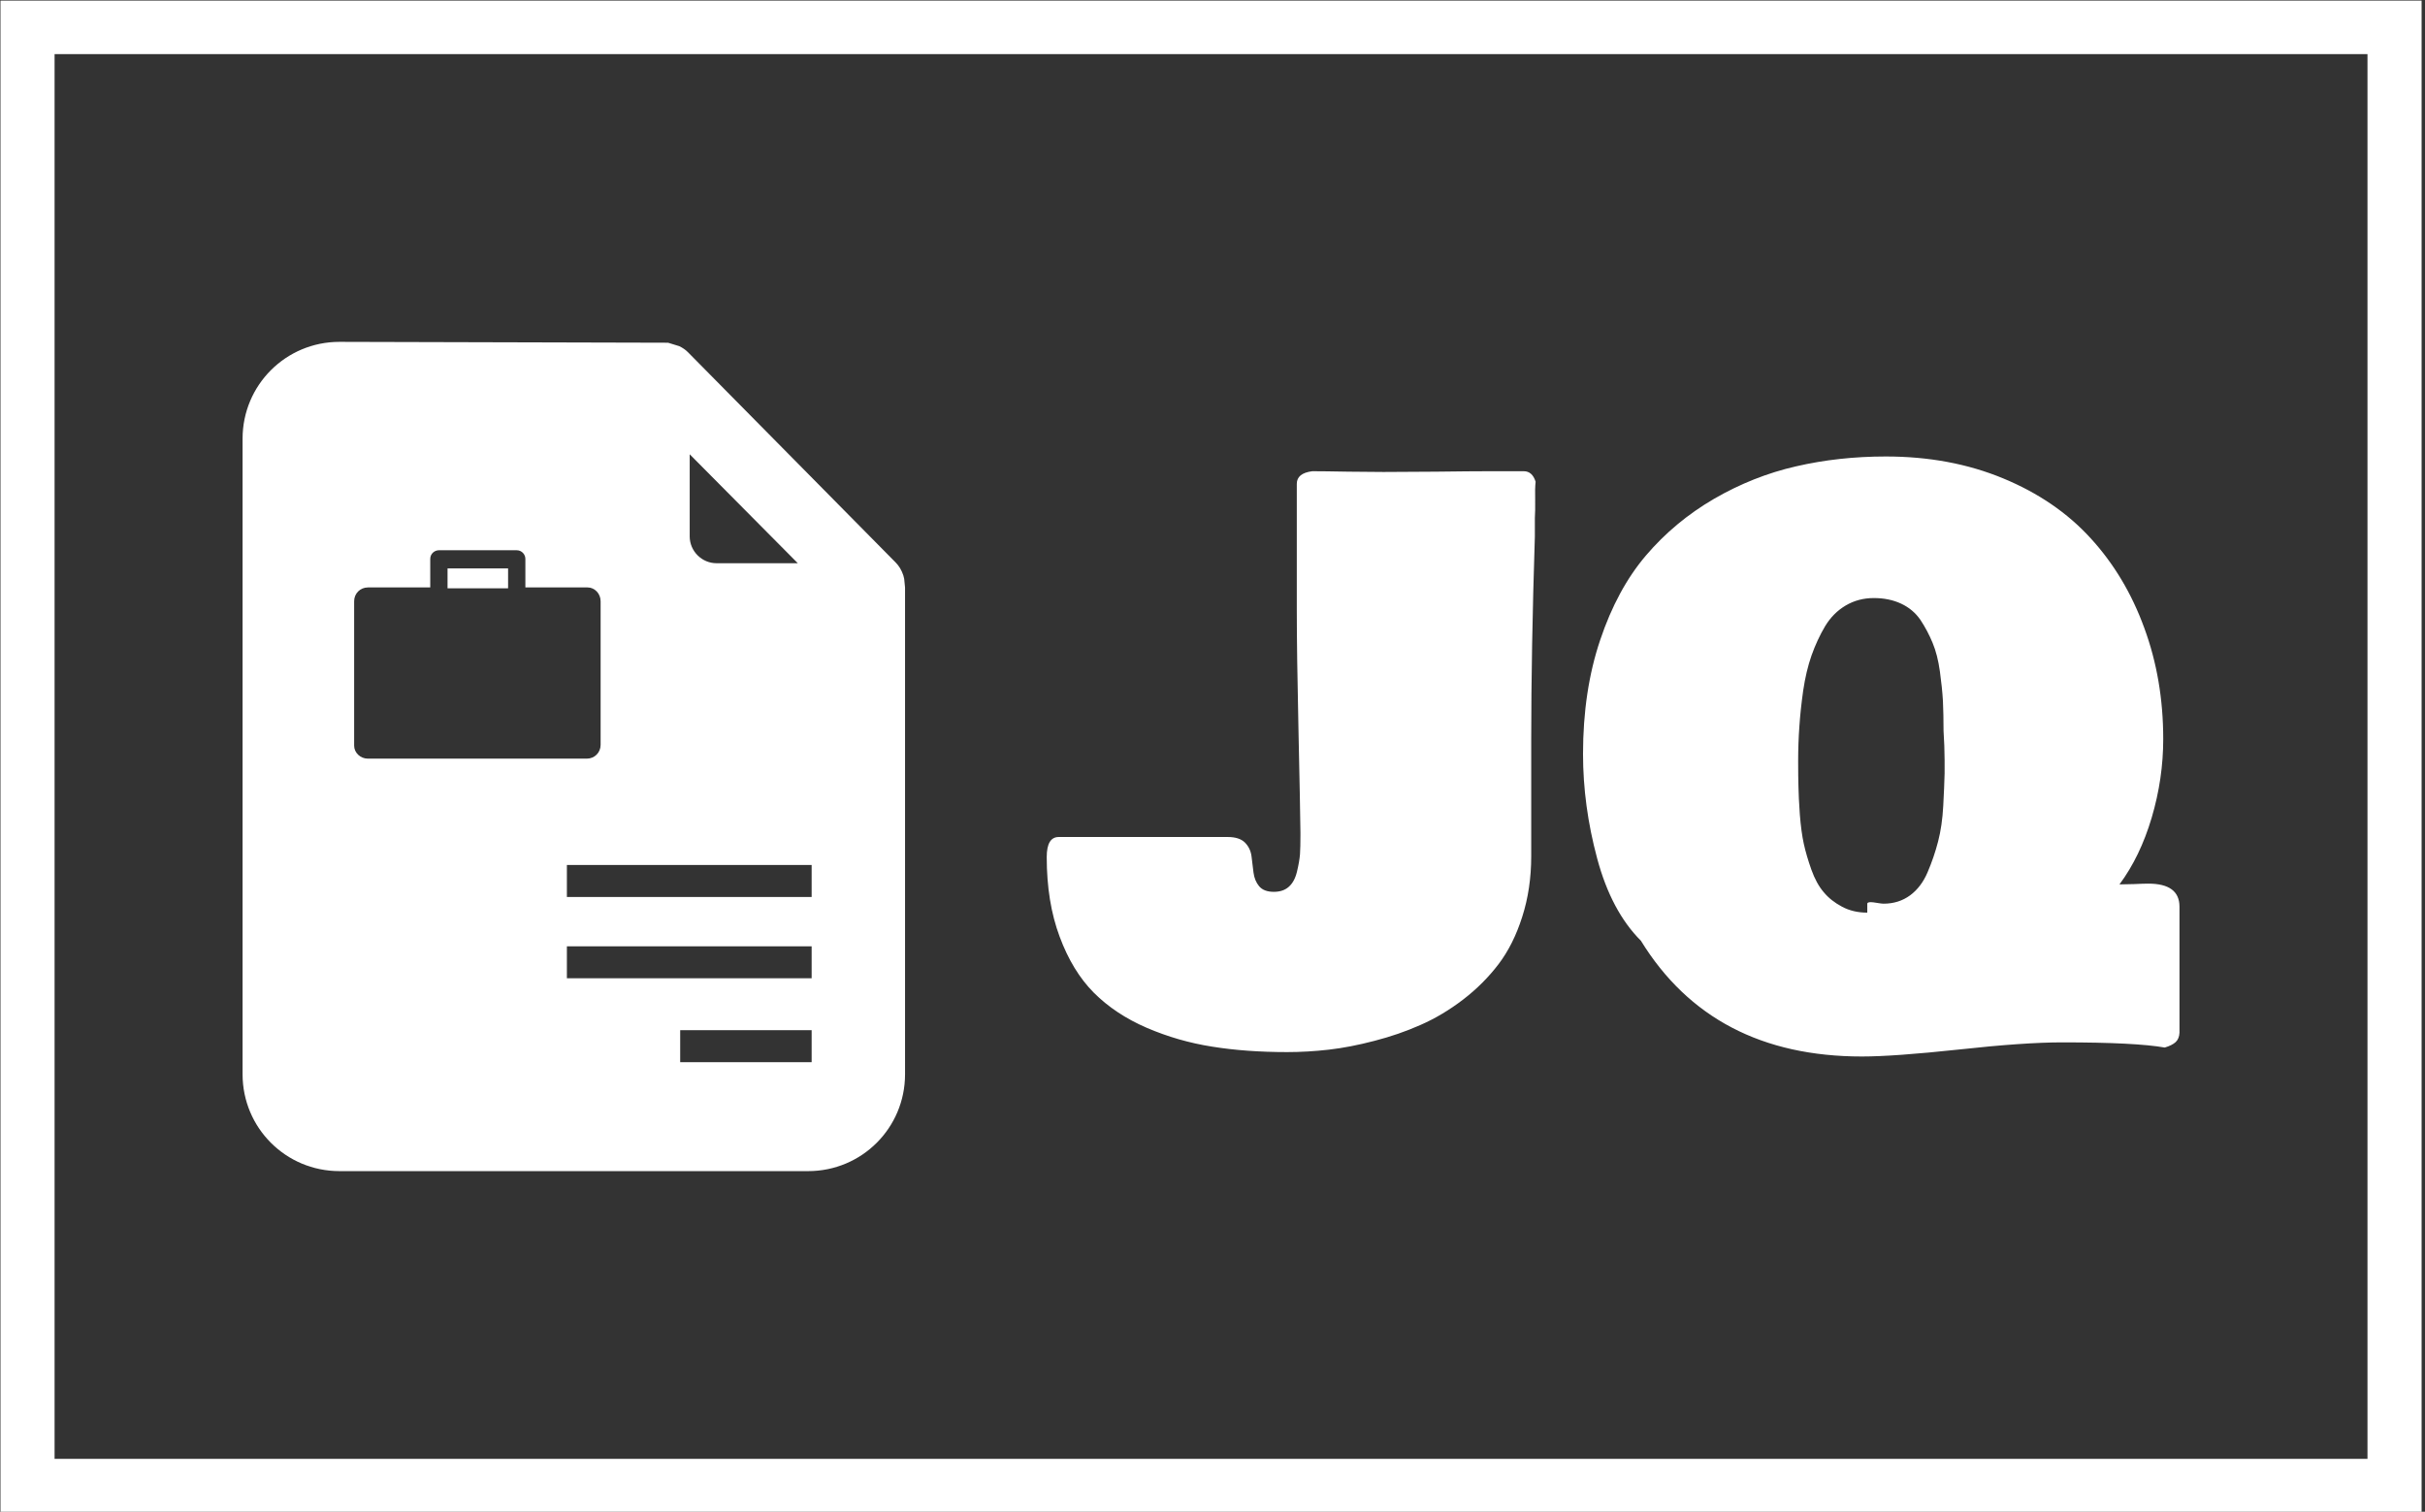 <svg xmlns="http://www.w3.org/2000/svg" version="1.1" xmlns:xlink="http://www.w3.org/1999/xlink" xmlns:svgjs="http://svgjs.dev/svgjs" width="2000" height="1247" viewBox="0 0 2000 1247"><rect x="0" y="0" width="2000" height="1247" fill="#333333" stroke="none"/><g transform="matrix(1,0,0,1,-1.212,0.505)"><svg viewBox="0 0 396 247" data-background-color="#ffffff" preserveAspectRatio="xMidYMid meet" height="1247" width="2000" xmlns="http://www.w3.org/2000/svg" xmlns:xlink="http://www.w3.org/1999/xlink"><g id="tight-bounds" transform="matrix(1,0,0,1,0.24,-0.1)"><svg viewBox="0 0 395.52 247.2" height="247.2" width="395.52"><g><svg></svg></g><g><svg viewBox="0 0 395.52 247.2" height="247.2" width="395.52"><g transform="matrix(1,0,0,1,39.552,55.855)"><svg viewBox="0 0 316.416 135.489" height="135.489" width="316.416"><g><svg viewBox="0 0 541.04 231.673" height="135.489" width="316.416"><g transform="matrix(1,0,0,1,224.624,32.019)"><svg viewBox="0 0 316.416 167.636" height="167.636" width="316.416"><g id="textblocktransform"><svg viewBox="0 0 316.416 167.636" height="167.636" width="316.416" id="textblock"><g><svg viewBox="0 0 316.416 167.636" height="167.636" width="316.416"><g transform="matrix(1,0,0,1,0,0)"><svg width="316.416" viewBox="-0.59 -37.84 74.56 39.5" height="167.636" data-palette-color="#ed1703"><path d="M15.23 1.37L15.23 1.37Q12.52 1.37 10.29 1.01 8.06 0.66 5.99-0.23 3.93-1.12 2.51-2.54 1.1-3.96 0.26-6.23-0.59-8.5-0.59-11.47L-0.59-11.47Q-0.59-12.79 0.2-12.79L0.2-12.79 11.33-12.79Q12.08-12.79 12.45-12.43 12.82-12.06 12.89-11.52 12.96-10.99 13.02-10.45 13.09-9.91 13.39-9.55 13.7-9.18 14.36-9.18L14.36-9.18Q14.97-9.18 15.34-9.51 15.72-9.84 15.88-10.5 16.04-11.16 16.08-11.65 16.11-12.13 16.11-12.89L16.11-12.89 16.11-13.09Q16.09-14.84 15.98-19.87 15.87-24.9 15.87-27.73L15.87-27.73 15.87-36.04Q15.87-36.74 16.89-36.87L16.89-36.87Q17.68-36.87 19.24-36.84 20.8-36.82 21.58-36.82L21.58-36.82Q22.75-36.82 25.05-36.84 27.34-36.87 28.52-36.87L28.52-36.87 30.81-36.87Q31.37-36.87 31.59-36.18L31.59-36.18Q31.54-35.74 31.56-34.99 31.57-34.23 31.54-33.79L31.54-33.79 31.54-32.57Q31.3-25.07 31.3-19.19L31.3-19.19 31.3-11.52Q31.3-9.38 30.71-7.54 30.13-5.71 29.15-4.42 28.17-3.13 26.82-2.09 25.46-1.05 24.02-0.42 22.58 0.22 20.98 0.63 19.38 1.05 17.98 1.21 16.58 1.37 15.23 1.37ZM34.71-18.26L34.71-18.26Q34.71-22.41 35.84-25.76 36.96-29.1 38.85-31.32 40.74-33.54 43.33-35.05 45.92-36.55 48.73-37.19 51.54-37.84 54.64-37.84L54.64-37.84Q58.88-37.84 62.36-36.4 65.84-34.96 68.12-32.46 70.41-29.96 71.65-26.56 72.9-23.17 72.9-19.24L72.9-19.24Q72.9-16.63 72.14-14.06 71.38-11.5 70.02-9.67L70.02-9.67Q70.33-9.67 70.97-9.69 71.6-9.72 71.92-9.72L71.92-9.72Q73.97-9.72 73.97-8.2L73.97-8.2 73.97 0.1Q73.95 0.49 73.72 0.71 73.48 0.93 73 1.07L73 1.07Q71.07 0.73 66.26 0.73L66.26 0.73Q63.74 0.73 59.46 1.2 55.17 1.66 53.07 1.66L53.07 1.66Q43.21 1.66 38.52-5.96L38.52-5.96Q36.57-7.91 35.64-11.38 34.71-14.84 34.71-18.26ZM48.87-17.77L48.87-17.77Q48.87-16.75 48.89-16.09 48.9-15.43 48.98-14.28 49.07-13.13 49.24-12.35 49.41-11.57 49.74-10.64 50.07-9.72 50.55-9.16 51.02-8.59 51.76-8.2 52.49-7.81 53.42-7.81L53.42-7.81 53.42-8.4Q53.42-8.5 53.66-8.5L53.66-8.5Q53.78-8.5 54.07-8.45 54.37-8.4 54.49-8.4L54.49-8.4Q55.49-8.4 56.24-8.95 56.98-9.5 57.39-10.47 57.81-11.45 58.08-12.49 58.35-13.53 58.42-14.83 58.49-16.14 58.51-16.98 58.52-17.82 58.49-18.8L58.49-18.8 58.44-19.78Q58.44-20.87 58.4-21.74 58.35-22.61 58.2-23.69 58.05-24.78 57.72-25.57 57.39-26.37 56.92-27.08 56.44-27.78 55.65-28.15 54.86-28.52 53.85-28.52L53.85-28.52Q52.83-28.52 52-28.03 51.17-27.54 50.64-26.66 50.12-25.78 49.75-24.74 49.39-23.71 49.2-22.42 49.02-21.14 48.95-20.06 48.87-18.97 48.87-17.77Z" opacity="1" transform="matrix(1,0,0,1,0,0)" fill="#ffffff" class="wordmark-text-0" data-fill-palette-color="primary" id="text-0"></path></svg></g></svg></g></svg></g></svg></g><g><svg viewBox="0 0 185.049 231.673" height="231.673" width="185.049"><g><svg xmlns="http://www.w3.org/2000/svg" xmlns:xlink="http://www.w3.org/1999/xlink" version="1.1" x="0" y="0" viewBox="11.8 1.7 76.6 95.9" style="enable-background:new 0 0 100 100;" xml:space="preserve" height="231.673" width="185.049" class="icon-icon-0" data-fill-palette-color="accent" id="icon-0"><path d="M88.3 29.1l-0.1-0.4c-0.2-0.6-0.5-1.1-0.9-1.5l-24-24.3c-0.3-0.3-0.6-0.5-1-0.7L61 1.8 23 1.7c-6.2 0-11.2 5-11.2 11.2v73.5c0 6.2 5 11.2 11.2 11.2h54.2c6.2 0 11.2-5 11.2-11.2V30.1L88.3 29.1zM63.4 14.6L76 27.3h-9.4c-1.7 0-3.1-1.4-3.1-3.1V14.6zM24.7 48.4V31.7c0-0.9 0.7-1.6 1.6-1.6h7.2v-3.3c0-0.6 0.5-1 1-1h9c0.6 0 1 0.5 1 1v3.3h7.2c0.8 0 1.5 0.7 1.5 1.6v16.6c0 0.9-0.7 1.6-1.6 1.6H26.3C25.4 49.9 24.7 49.2 24.7 48.4zM77.6 85H62.4v-3.7h15.2V85zM77.6 75.3H49.3v-3.7h28.3V75.3zM77.6 65.9H49.3v-3.7h28.3V65.9z" fill="#ffffff" data-fill-palette-color="accent"></path><rect x="35.5" y="27.9" width="7" height="2.3" fill="#ffffff" data-fill-palette-color="accent"></rect></svg></g></svg></g></svg></g></svg></g><g><path d="M0 247.2v-247.2h395.52v247.2zM386.679 238.359v-229.518h-377.838v229.518z" fill="#ffffff" fill-rule="nonzero" stroke="none" stroke-width="1" stroke-linecap="butt" stroke-linejoin="miter" stroke-miterlimit="10" stroke-dasharray="" stroke-dashoffset="0" font-family="none" font-weight="none" font-size="none" text-anchor="none" style="mix-blend-mode: normal" data-fill-palette-color="tertiary"></path></g></svg></g><defs></defs></svg><rect width="395.52" height="247.2" fill="none" stroke="none" visibility="hidden"></rect></g></svg></g></svg>